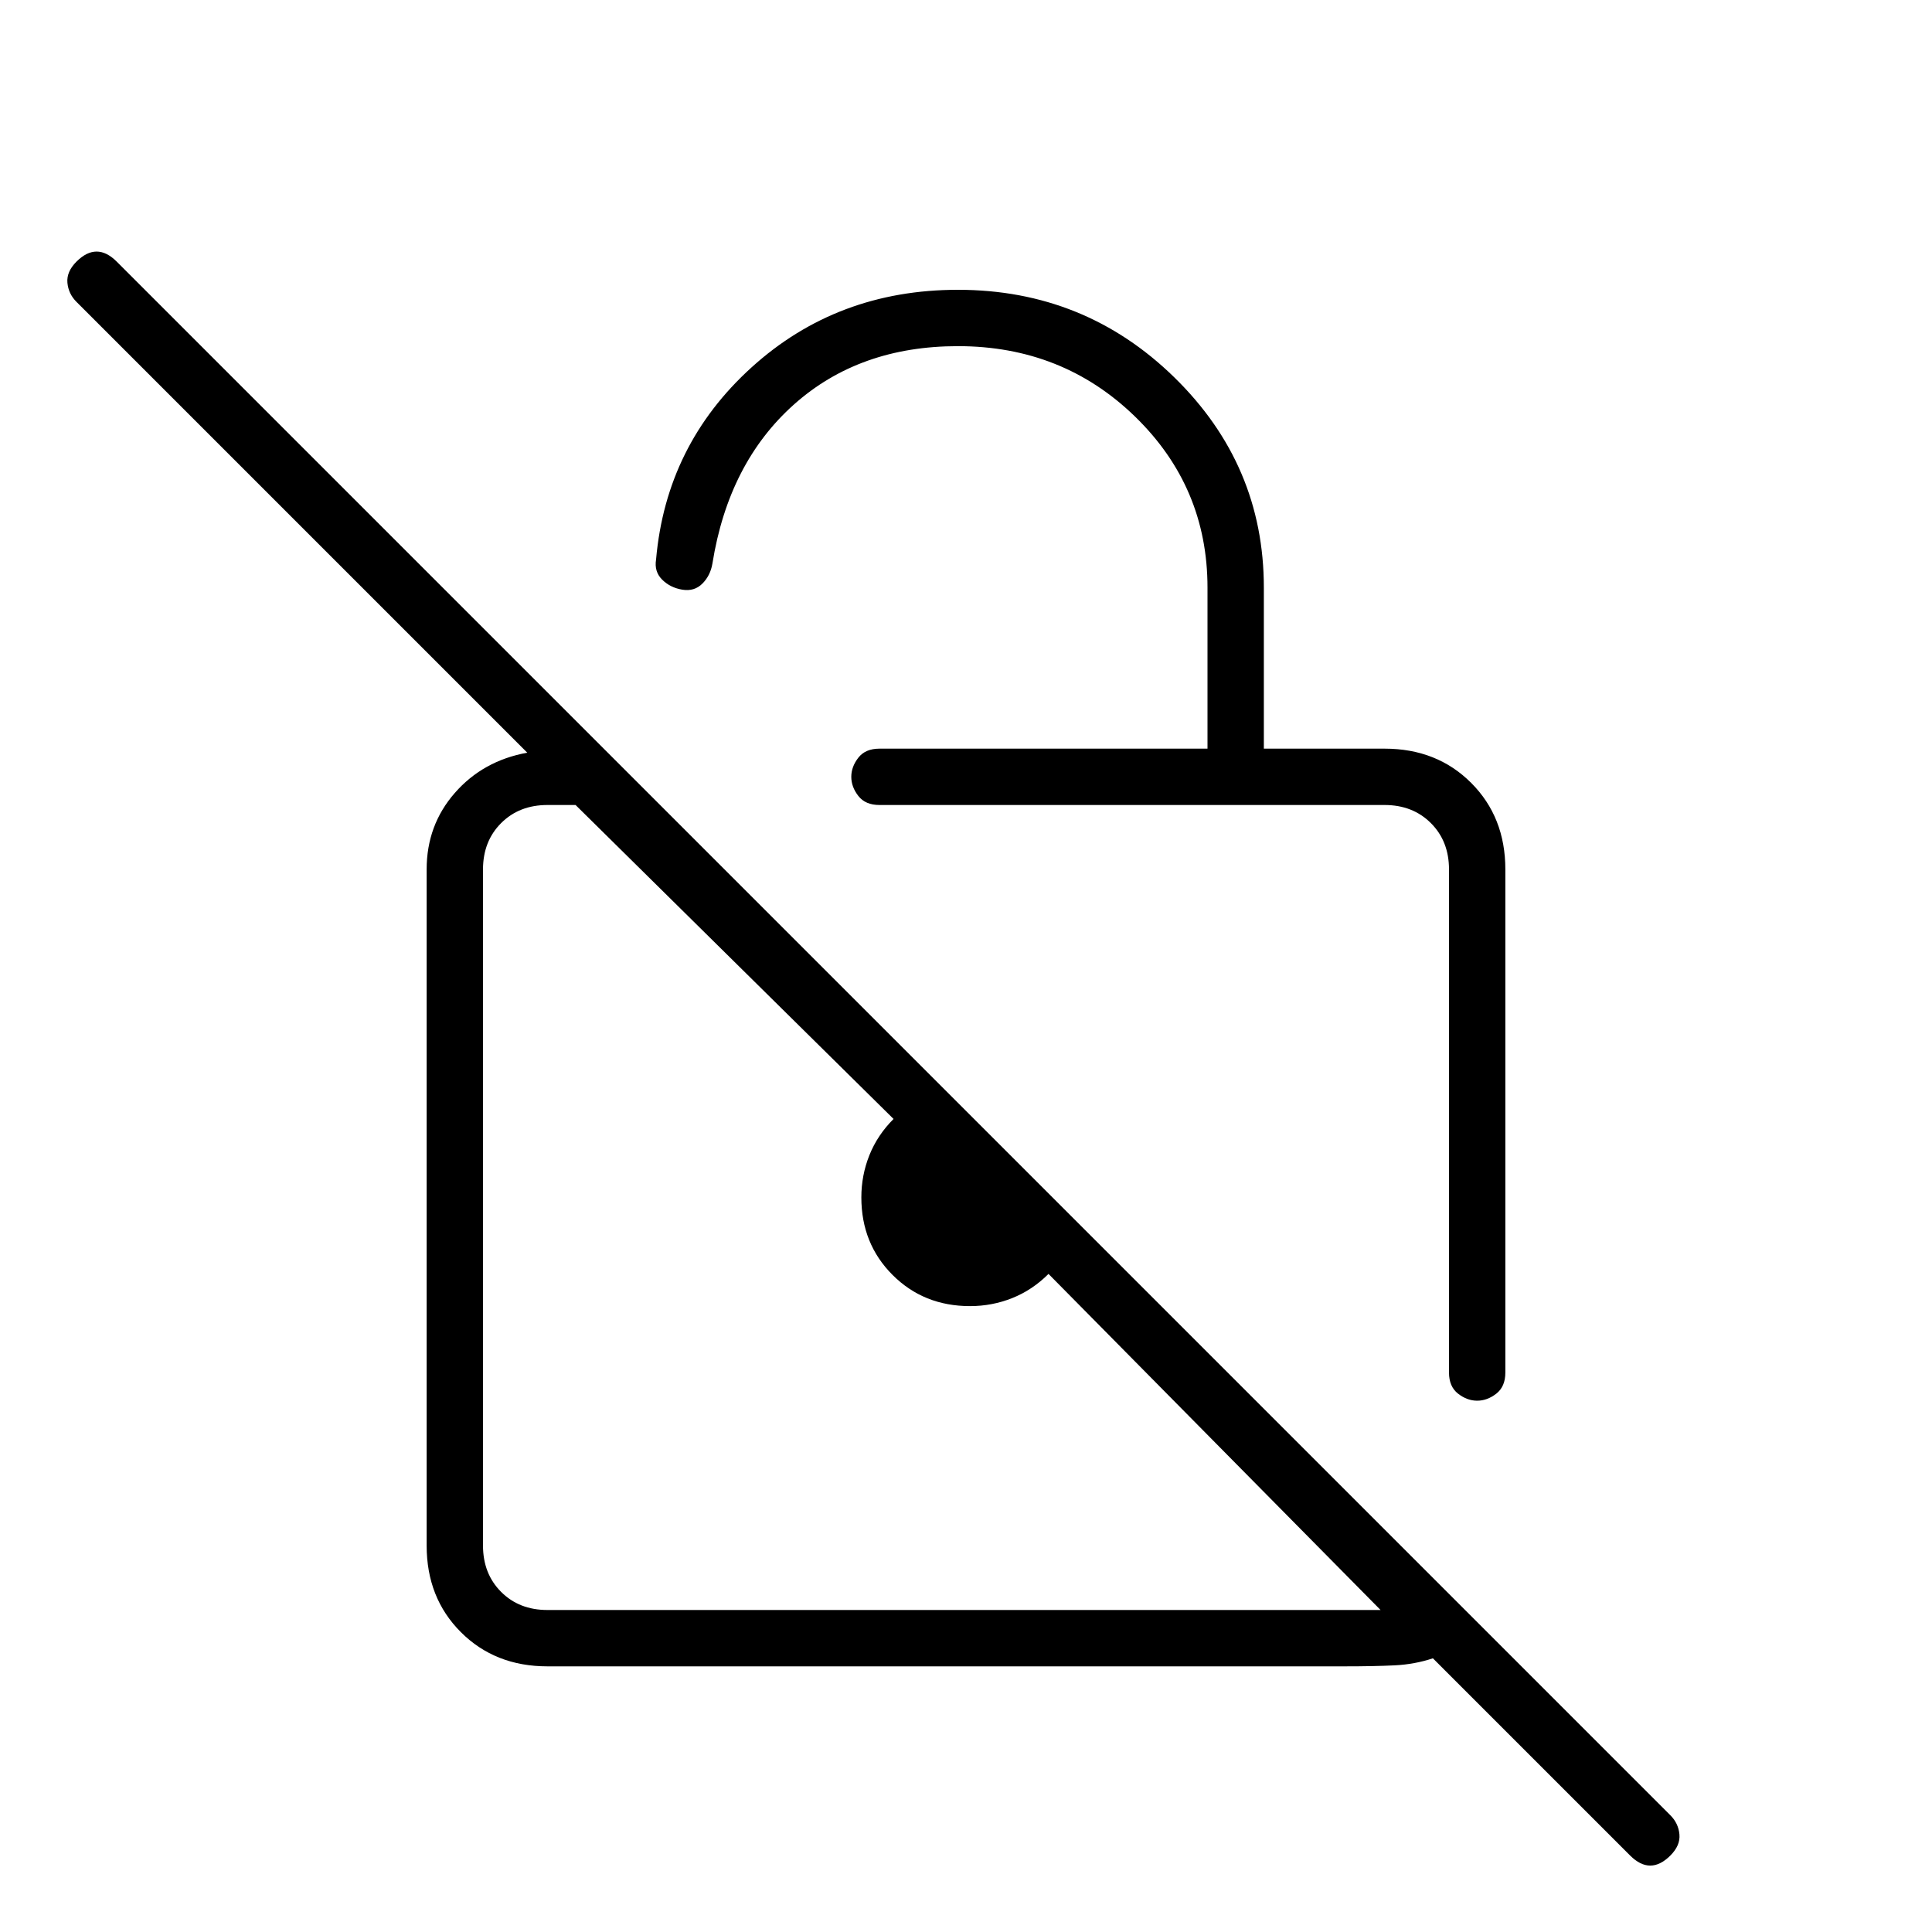 <svg xmlns="http://www.w3.org/2000/svg" height="24" viewBox="0 -960 960 960" width="24"><path d="M600-588v-80q0-50-36-85t-88-35q-49 0-81.5 29T354-680q-1 6-5 10t-10 3q-6-1-10-5t-3-10q5-57 47.5-95.5T476-816q63 0 107.5 43.5T628-668v80h60q26 0 43 17t17 43v250q0 7-4.5 10.5T734-264q-5 0-9.5-3.5T720-278v-250q0-14-9-23t-23-9H437q-7 0-10.5-4.5T423-574q0-5 3.5-9.5T437-588h163ZM272-132q-26 0-43-17t-17-43v-336q0-22 14-38t36-20L38-810q-4-4-4.5-9.5T38-830q5-5 10-5t10 5L830-58q4 4 4.5 9.5T830-38q-5 5-10 5t-10-5l-98-98q-9 3-19 3.5t-25 .5H272Zm414-28L521-327q-8 8-18 12t-21 4q-23 0-38.5-15.5T428-365q0-11 4-21t12-18L286-560h-14q-14 0-23 9t-9 23v336q0 14 9 23t23 9h414ZM486-360Zm95-61Z"/></svg>